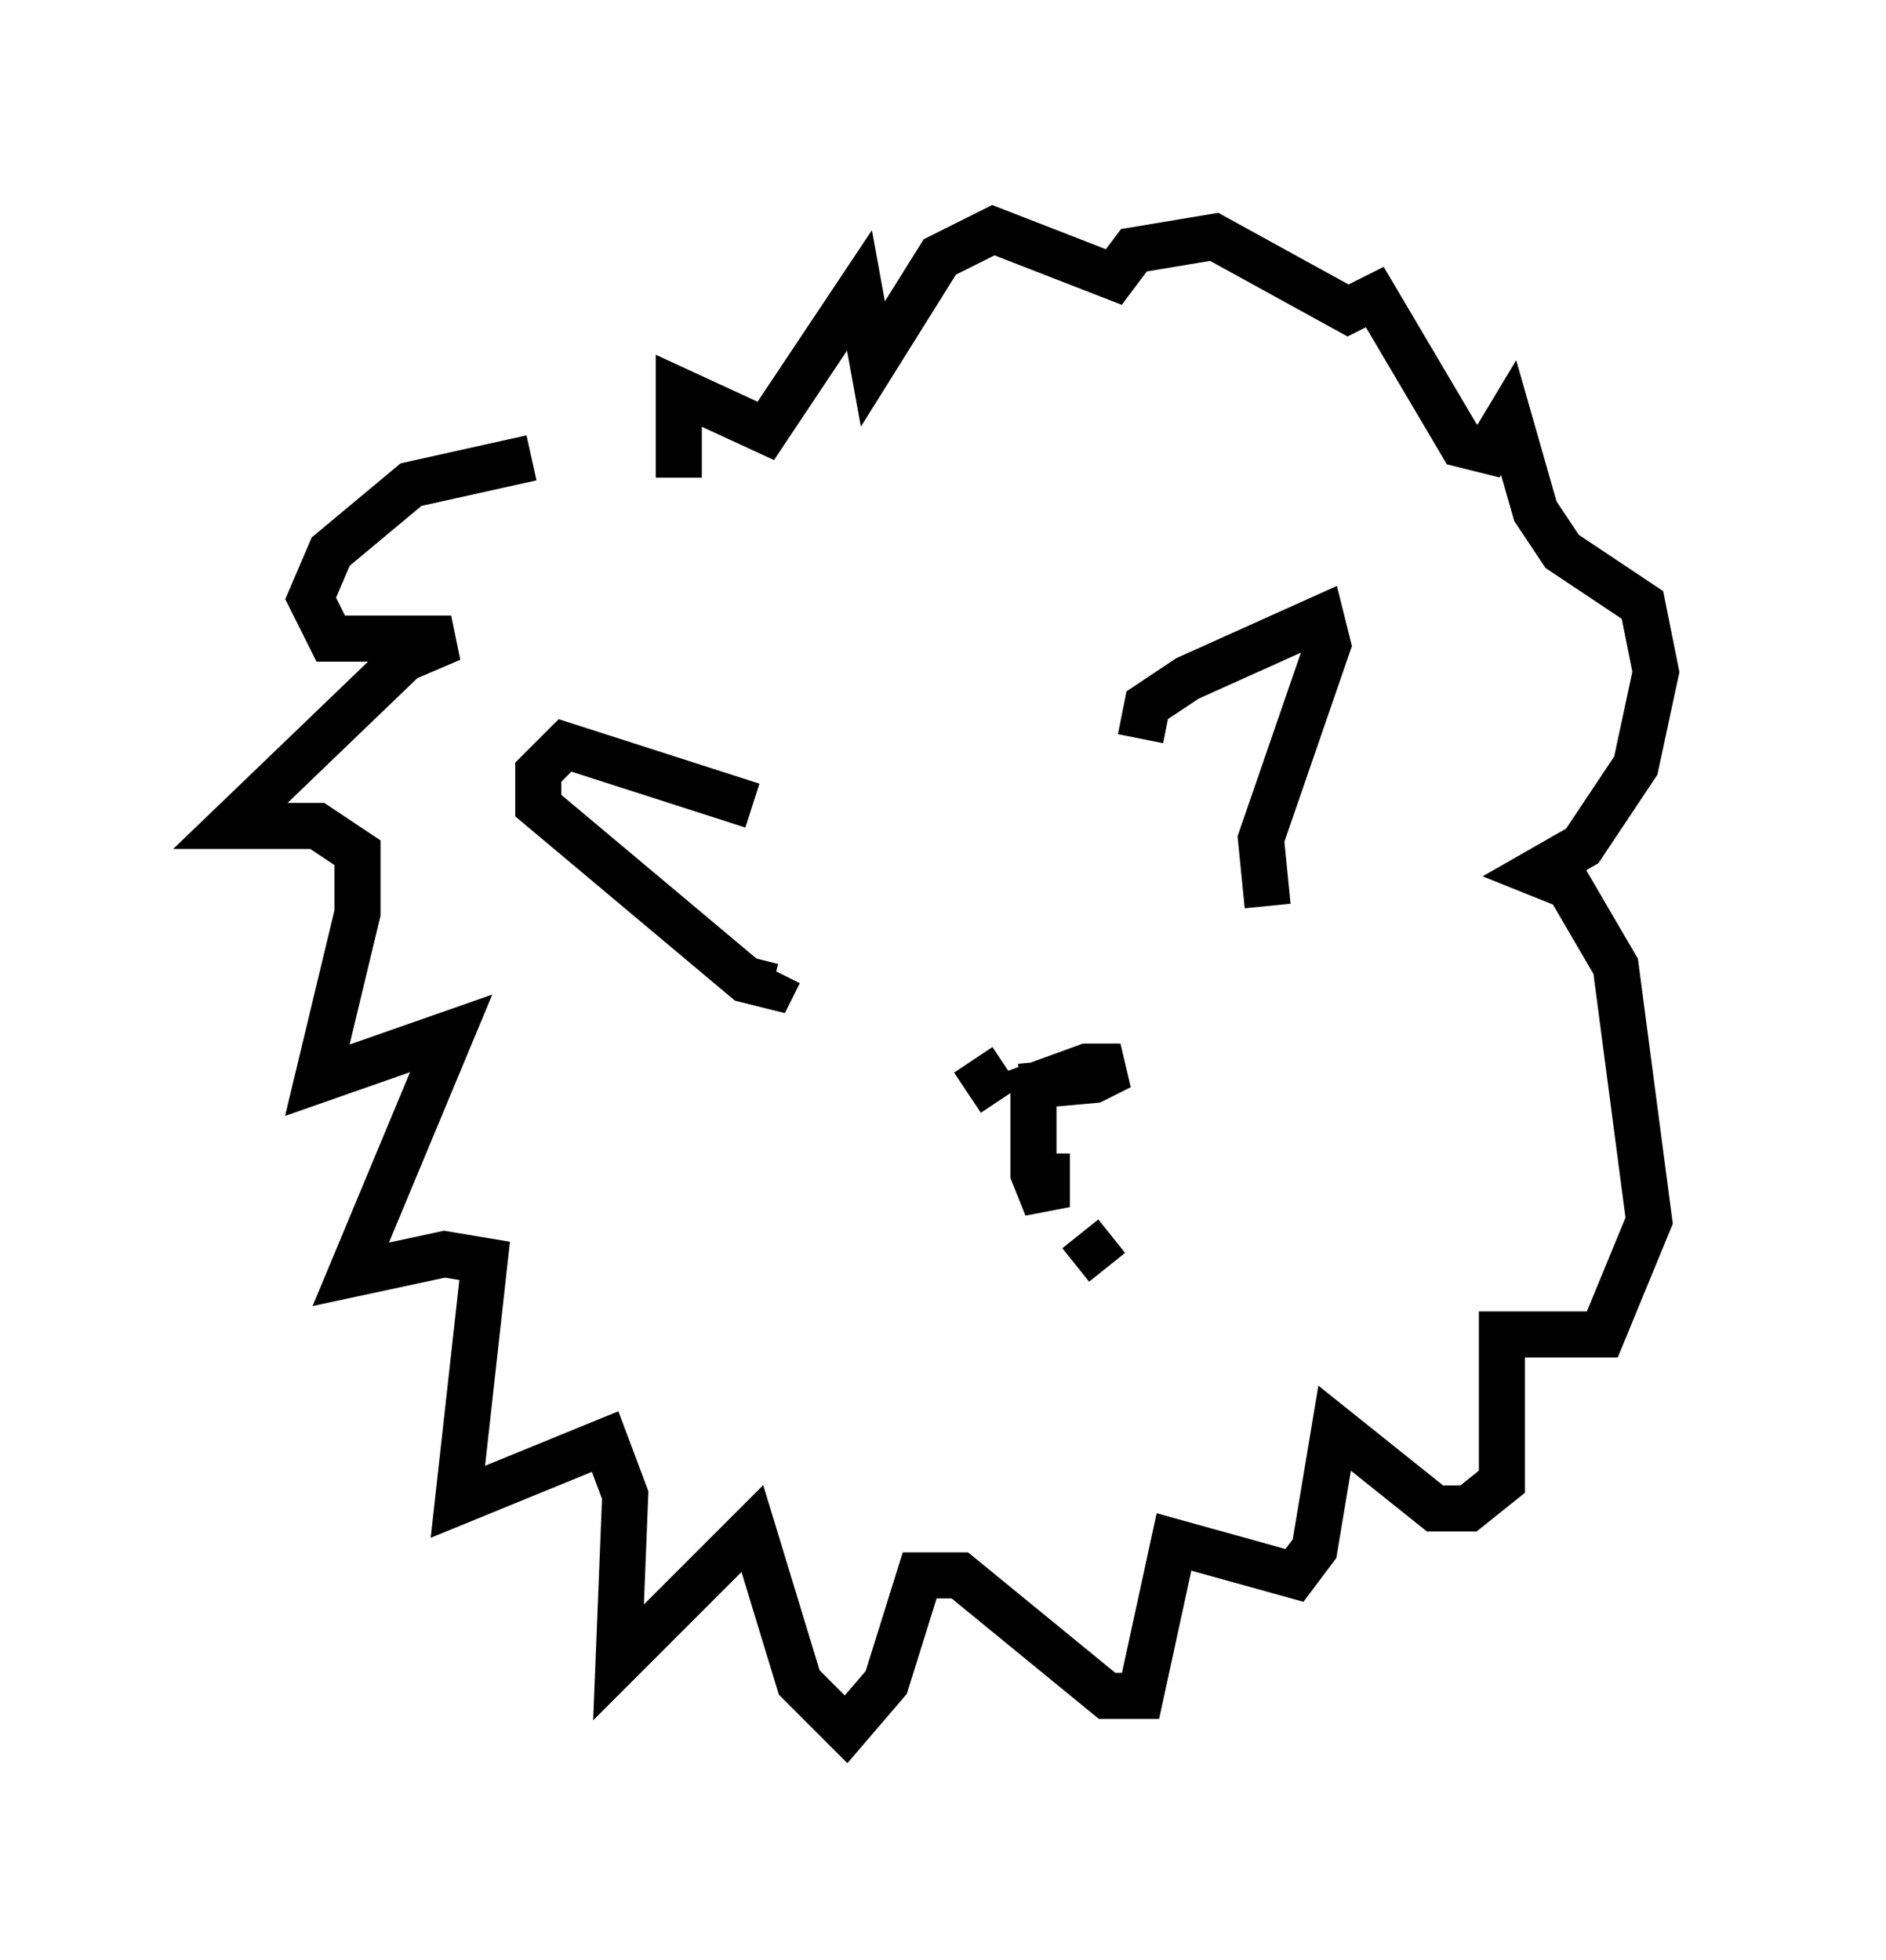 <?xml version="1.0" encoding="utf-8" ?>
<svg baseProfile="full" height="42.536" version="1.1" width="40.938" xmlns="http://www.w3.org/2000/svg" xmlns:ev="http://www.w3.org/2001/xml-events" xmlns:xlink="http://www.w3.org/1999/xlink"><defs /><rect fill="white" height="42.536" width="40.938" x="0" y="0" /><path d="M14.006, 11.391 m-2.469, -1.453 l-2.615, 0.581 -1.743, 1.453 l-0.436, 1.017 0.436, 0.872 l2.615, 0.0 -1.017, 0.436 l-3.777, 3.631 1.888, 0.0 l0.872, 0.581 0.0, 1.307 l-0.872, 3.631 2.905, -1.017 l-2.179, 5.229 2.034, -0.436 l0.872, 0.145 -0.581, 5.229 l3.196, -1.307 0.436, 1.162 l-0.145, 3.631 2.905, -2.905 l1.017, 3.341 1.017, 1.017 l0.872, -1.017 0.726, -2.324 l0.872, 0.0 3.196, 2.615 l0.726, 0.0 0.726, -3.341 l2.615, 0.726 0.436, -0.581 l0.436, -2.615 2.179, 1.743 l0.726, 0.0 0.726, -0.581 l0.0, -3.196 2.179, 0.0 l1.017, -2.469 -0.726, -5.52 l-1.017, -1.743 -0.726, -0.291 l1.017, -0.581 1.162, -1.743 l0.436, -2.034 -0.291, -1.453 l-1.743, -1.162 -0.581, -0.872 l-0.581, -2.034 -0.436, 0.726 l-0.581, -0.145 -1.888, -3.196 l-0.581, 0.291 -2.905, -1.598 l-1.743, 0.291 -0.436, 0.581 l-2.615, -1.017 -1.162, 0.581 l-1.453, 2.324 -0.291, -1.598 l-2.034, 3.05 -1.888, -0.872 l0.0, 1.888 m1.598, 7.117 l-4.067, -1.307 -0.581, 0.581 l0.0, 0.726 4.503, 3.777 l0.581, 0.145 0.145, -0.291 m7.844, -5.084 l0.145, -0.726 0.872, -0.581 l2.905, -1.307 0.145, 0.581 l-1.453, 4.212 0.145, 1.453 m-5.81, 3.631 l0.0, 0.291 m0.436, 0.0 l1.598, -0.145 0.581, -0.291 l-0.726, 0.0 -1.598, 0.581 l1.162, -0.291 m-0.726, 0.145 l0.0, 1.888 0.291, 0.726 l0.0, -1.162 m-1.017, -1.162 l-0.581, -0.872 m2.324, 3.777 l0.581, 0.726 " fill="none" stroke="black" stroke-width="1" /></svg>
